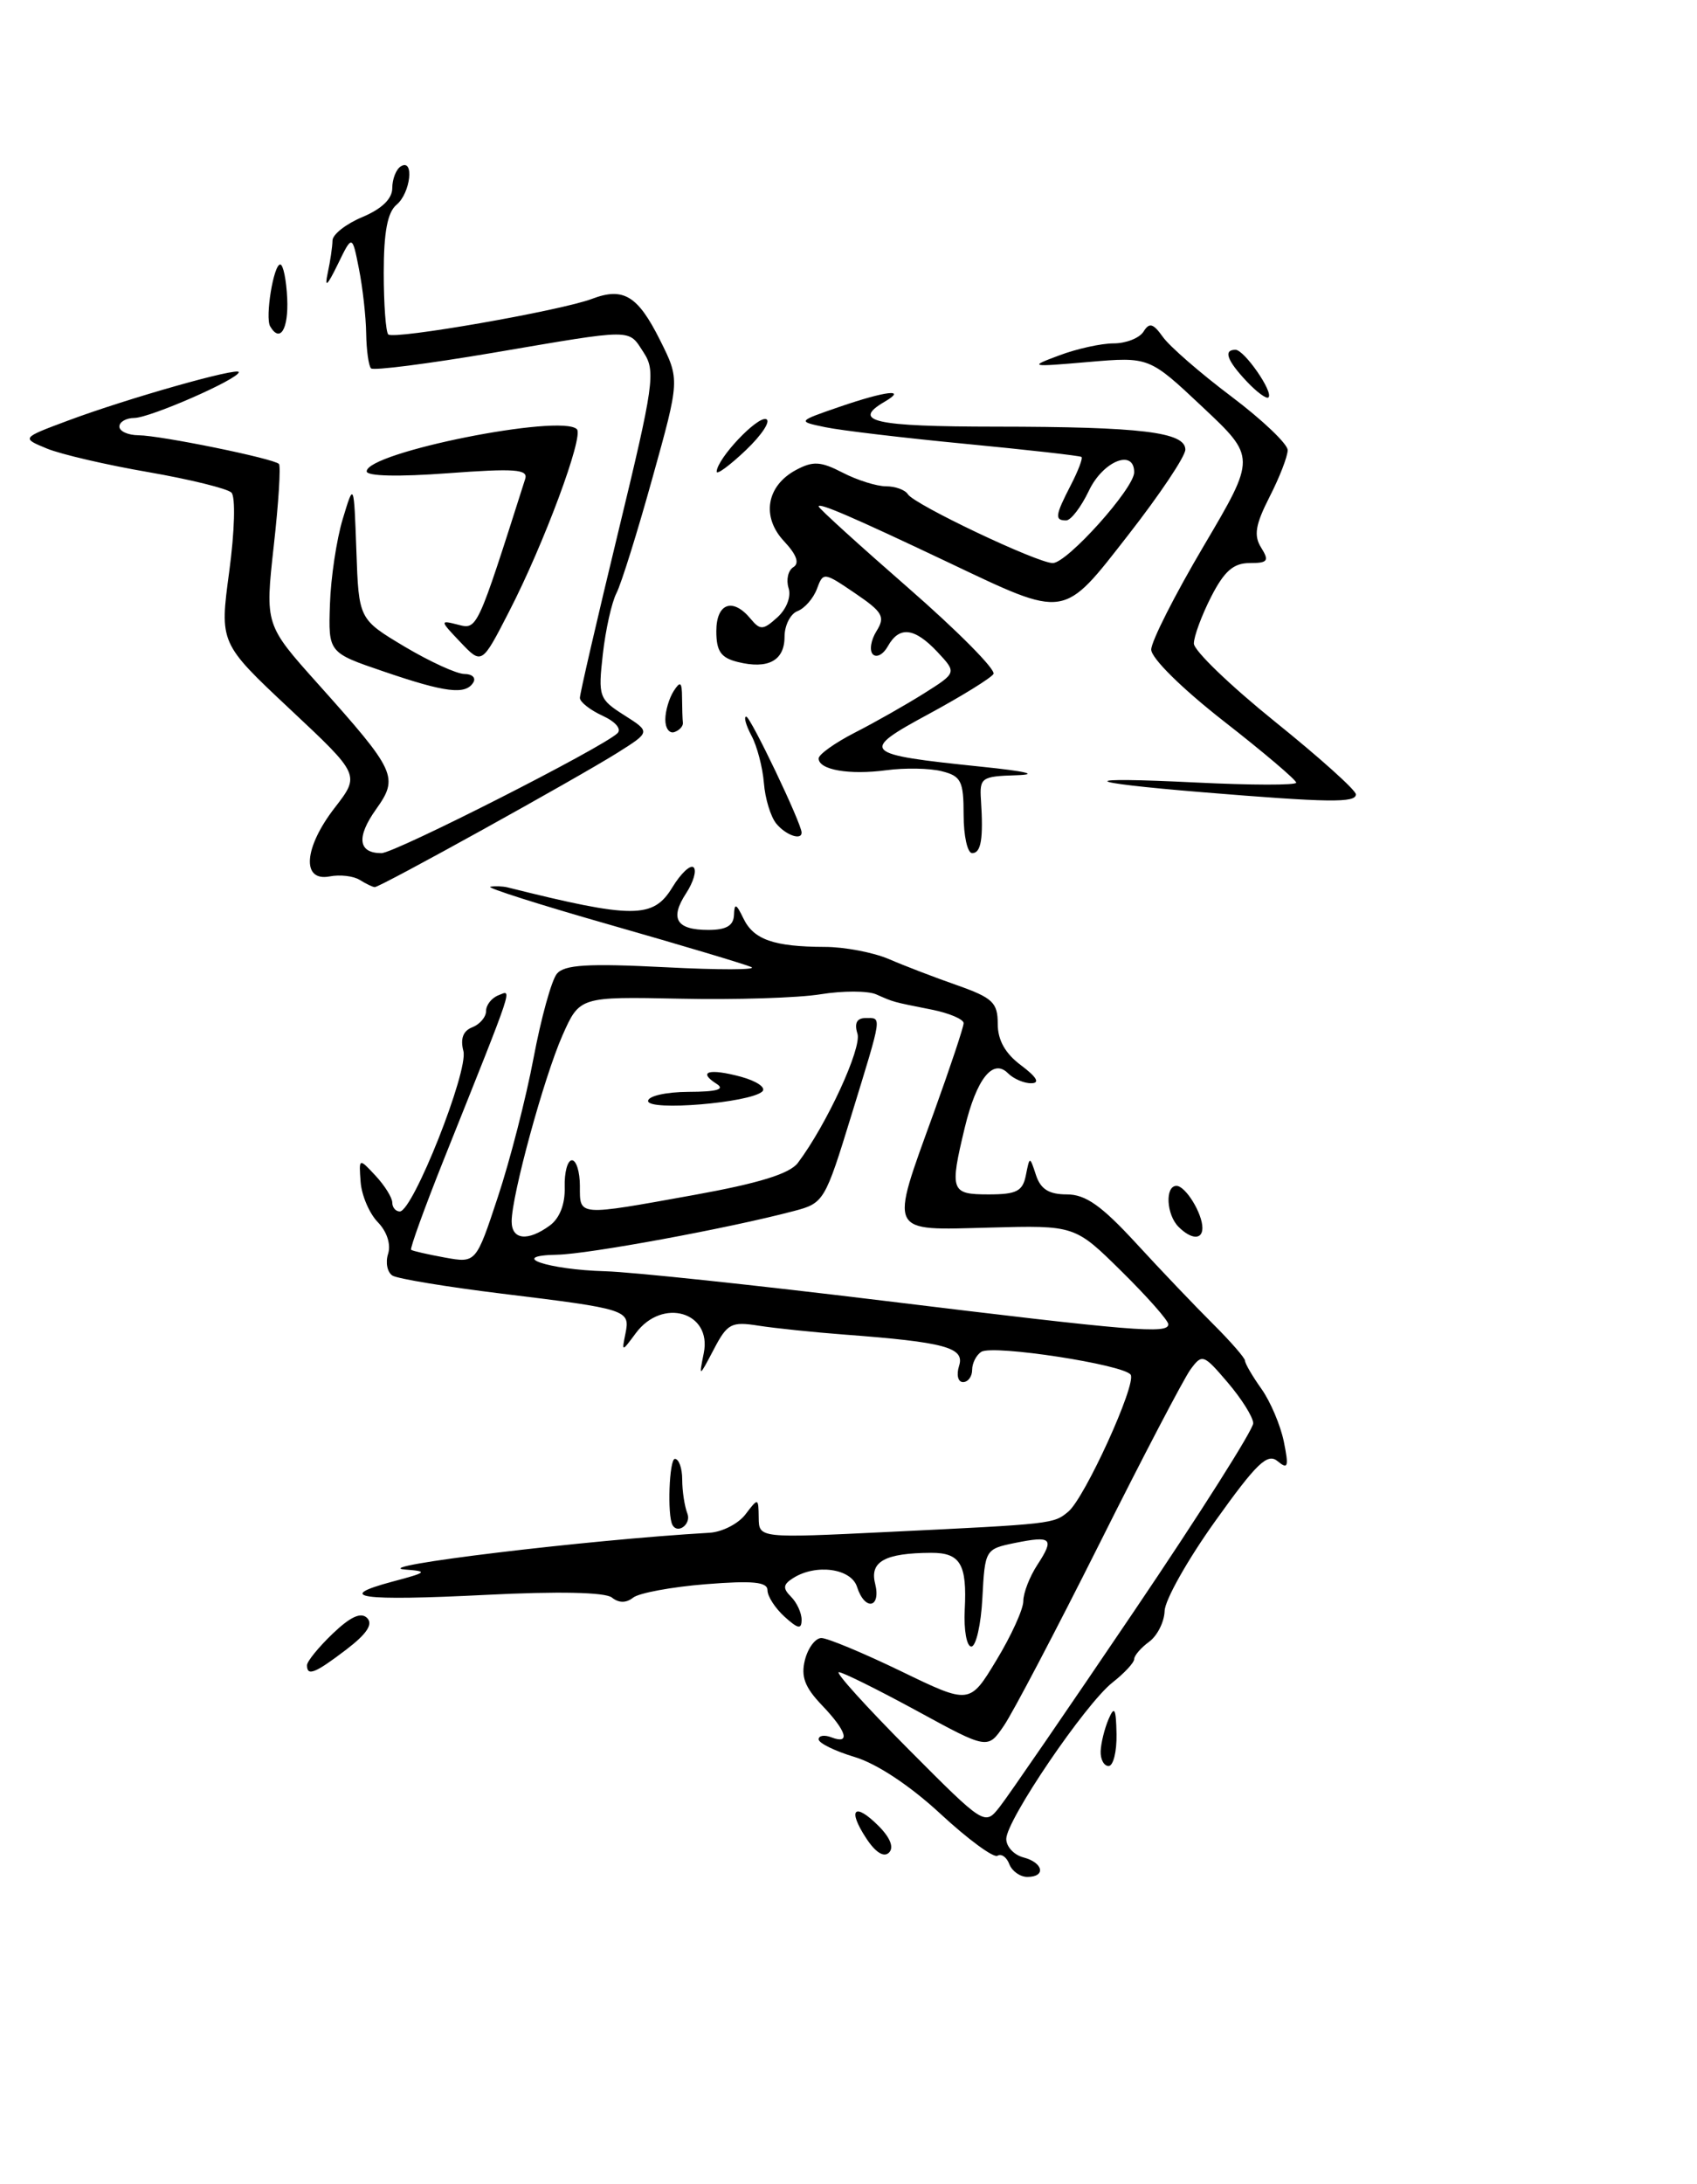 <?xml version="1.0" encoding="UTF-8" standalone="no"?>
<!DOCTYPE svg PUBLIC "-//W3C//DTD SVG 1.1//EN" "http://www.w3.org/Graphics/SVG/1.1/DTD/svg11.dtd" >
<svg xmlns="http://www.w3.org/2000/svg" xmlns:xlink="http://www.w3.org/1999/xlink" version="1.1" viewBox="0 0 199 256">
 <g >
 <path fill="currentColor"
d=" M 118.36 218.51 C 118.05 217.68 117.42 217.24 116.97 217.52 C 116.52 217.80 113.52 215.60 110.31 212.63 C 106.74 209.32 102.83 206.73 100.24 205.95 C 97.91 205.25 96.00 204.32 96.00 203.87 C 96.00 203.43 96.67 203.32 97.50 203.64 C 99.77 204.51 99.30 202.92 96.38 199.87 C 94.38 197.78 93.90 196.52 94.39 194.57 C 94.75 193.15 95.62 192.00 96.32 192.00 C 97.03 192.00 101.23 193.75 105.66 195.89 C 113.71 199.79 113.71 199.79 116.85 194.59 C 118.58 191.74 120.00 188.62 120.00 187.67 C 120.00 186.71 120.74 184.81 121.64 183.43 C 123.68 180.31 123.34 179.98 118.99 180.86 C 115.54 181.57 115.50 181.64 115.20 187.29 C 115.04 190.43 114.45 193.00 113.90 193.00 C 113.36 193.00 113.01 191.06 113.13 188.69 C 113.41 183.34 112.62 182.00 109.19 182.01 C 103.78 182.04 101.97 183.03 102.62 185.61 C 103.35 188.51 101.41 188.86 100.50 186.00 C 99.81 183.84 95.70 183.27 93.01 184.97 C 91.82 185.72 91.77 186.17 92.76 187.16 C 93.44 187.84 94.00 189.05 94.00 189.85 C 94.00 191.01 93.59 190.94 92.00 189.50 C 90.90 188.50 90.00 187.11 90.00 186.40 C 90.00 185.42 88.29 185.25 82.75 185.69 C 78.76 186.01 74.94 186.72 74.25 187.26 C 73.43 187.91 72.57 187.91 71.75 187.25 C 70.96 186.63 65.50 186.51 57.00 186.94 C 42.25 187.68 39.10 187.24 46.01 185.39 C 50.11 184.30 50.24 184.18 47.50 183.97 C 42.92 183.62 68.94 180.48 83.21 179.66 C 84.69 179.57 86.59 178.60 87.42 177.50 C 88.91 175.54 88.94 175.54 88.97 177.90 C 89.00 180.30 89.00 180.30 104.25 179.56 C 123.48 178.63 123.55 178.62 125.27 177.19 C 127.21 175.58 133.28 162.26 132.59 161.14 C 131.86 159.96 116.47 157.59 115.08 158.45 C 114.49 158.82 114.00 159.77 114.00 160.56 C 114.00 161.35 113.52 162.00 112.93 162.00 C 112.34 162.00 112.13 161.16 112.47 160.09 C 113.15 157.95 110.85 157.32 99.00 156.43 C 95.42 156.16 90.91 155.69 88.97 155.39 C 85.75 154.88 85.29 155.13 83.70 158.17 C 81.96 161.48 81.95 161.48 82.53 158.59 C 83.50 153.78 77.68 152.07 74.57 156.25 C 72.90 158.50 72.90 158.50 73.35 156.28 C 73.90 153.54 73.57 153.43 58.82 151.63 C 52.39 150.84 46.64 149.89 46.03 149.52 C 45.42 149.14 45.18 147.99 45.51 146.97 C 45.86 145.86 45.38 144.36 44.30 143.25 C 43.31 142.23 42.41 140.12 42.29 138.56 C 42.08 135.71 42.08 135.71 44.04 137.81 C 45.12 138.97 46.00 140.39 46.00 140.96 C 46.00 141.53 46.40 142.00 46.88 142.00 C 48.42 142.00 54.95 125.53 54.34 123.20 C 53.96 121.74 54.31 120.82 55.39 120.41 C 56.27 120.06 57.00 119.21 57.00 118.50 C 57.00 117.79 57.66 116.96 58.47 116.65 C 60.06 116.04 60.46 114.86 52.06 135.87 C 49.78 141.58 48.05 146.36 48.21 146.49 C 48.37 146.63 50.15 147.03 52.16 147.40 C 55.82 148.06 55.82 148.06 58.39 140.28 C 59.81 136.00 61.69 128.68 62.57 124.00 C 63.45 119.33 64.68 114.89 65.30 114.14 C 66.18 113.08 68.91 112.91 77.96 113.37 C 84.31 113.70 88.87 113.69 88.10 113.35 C 87.33 113.01 79.90 110.79 71.60 108.42 C 63.29 106.05 56.95 104.03 57.50 103.94 C 58.05 103.84 58.95 103.88 59.50 104.01 C 74.27 107.70 76.60 107.70 78.85 104.00 C 79.85 102.36 80.97 101.31 81.34 101.67 C 81.71 102.04 81.31 103.40 80.46 104.70 C 78.51 107.68 79.31 109.00 83.06 109.00 C 85.17 109.00 86.02 108.50 86.07 107.25 C 86.12 105.82 86.33 105.89 87.18 107.66 C 88.38 110.14 90.74 110.97 96.72 110.99 C 99.03 110.99 102.41 111.64 104.22 112.41 C 106.02 113.19 109.64 114.58 112.25 115.49 C 116.41 116.96 117.00 117.52 117.00 120.00 C 117.00 121.93 117.88 123.49 119.75 124.88 C 121.57 126.25 121.98 126.95 120.95 126.97 C 120.10 126.99 118.86 126.46 118.19 125.79 C 116.43 124.03 114.51 126.46 113.13 132.19 C 111.35 139.60 111.49 140.00 115.93 140.00 C 119.21 140.00 119.93 139.63 120.30 137.75 C 120.75 135.50 120.75 135.50 121.49 137.75 C 122.03 139.39 123.01 140.00 125.10 140.00 C 127.31 140.00 129.17 141.32 133.23 145.73 C 136.13 148.89 140.19 153.14 142.25 155.19 C 144.31 157.24 146.00 159.18 146.00 159.50 C 146.00 159.82 146.86 161.30 147.92 162.79 C 148.98 164.28 150.16 167.07 150.55 168.98 C 151.15 171.94 151.04 172.28 149.82 171.27 C 148.63 170.28 147.36 171.50 142.51 178.29 C 139.28 182.80 136.60 187.55 136.57 188.83 C 136.53 190.11 135.71 191.74 134.75 192.44 C 133.79 193.14 133.00 194.06 133.00 194.47 C 133.00 194.88 131.86 196.11 130.46 197.21 C 127.26 199.73 118.00 213.36 118.00 215.55 C 118.00 216.45 118.90 217.42 120.00 217.71 C 122.35 218.32 122.69 220.00 120.47 220.00 C 119.63 220.00 118.68 219.33 118.36 218.51 Z  M 133.01 188.82 C 140.71 177.44 146.98 167.54 146.96 166.82 C 146.94 166.09 145.59 163.95 143.97 162.05 C 141.12 158.71 140.97 158.66 139.59 160.54 C 138.81 161.62 133.99 170.82 128.90 181.00 C 123.80 191.17 118.77 200.75 117.72 202.28 C 115.82 205.06 115.82 205.06 107.51 200.53 C 102.93 198.04 98.82 196.00 98.37 196.00 C 97.91 196.00 101.58 200.05 106.51 205.01 C 115.48 214.02 115.48 214.02 117.25 211.76 C 118.23 210.52 125.32 200.19 133.01 188.82 Z  M 137.00 155.22 C 137.00 154.78 134.54 152.00 131.53 149.03 C 126.05 143.62 126.05 143.62 116.03 143.89 C 104.03 144.21 104.30 144.78 109.50 130.43 C 111.42 125.11 113.00 120.39 113.00 119.93 C 113.00 119.47 111.31 118.75 109.25 118.34 C 104.57 117.41 104.85 117.48 102.74 116.55 C 101.77 116.13 98.84 116.12 96.24 116.54 C 93.63 116.97 86.21 117.20 79.73 117.06 C 67.97 116.82 67.97 116.82 65.95 121.38 C 63.79 126.27 60.00 140.13 60.00 143.16 C 60.00 145.33 61.88 145.54 64.47 143.65 C 65.63 142.80 66.28 141.14 66.22 139.15 C 66.17 137.42 66.55 136.00 67.07 136.00 C 67.58 136.00 68.00 137.35 68.00 139.00 C 68.00 142.58 67.63 142.55 81.43 140.06 C 89.01 138.69 92.60 137.58 93.56 136.31 C 96.94 131.82 101.08 122.84 100.55 121.16 C 100.16 119.94 100.48 119.33 101.49 119.33 C 103.43 119.33 103.52 118.74 99.84 130.72 C 96.74 140.81 96.61 141.03 93.09 141.95 C 85.42 143.98 69.00 147.00 65.34 147.07 C 59.41 147.18 64.21 148.82 71.00 149.01 C 74.03 149.09 88.65 150.64 103.50 152.45 C 133.10 156.06 137.00 156.38 137.00 155.22 Z  M 101.57 215.46 C 99.34 212.06 100.20 211.20 103.02 214.02 C 104.40 215.40 104.85 216.55 104.25 217.15 C 103.65 217.75 102.66 217.13 101.57 215.46 Z  M 129.07 205.25 C 129.11 204.29 129.53 202.60 130.00 201.50 C 130.69 199.90 130.87 200.24 130.93 203.25 C 130.97 205.31 130.55 207.00 130.00 207.00 C 129.45 207.00 129.03 206.21 129.07 205.25 Z  M 36.00 195.19 C 36.00 194.74 37.35 193.08 39.01 191.49 C 41.09 189.50 42.33 188.93 43.05 189.65 C 43.77 190.37 43.02 191.51 40.61 193.35 C 36.95 196.14 36.00 196.52 36.00 195.19 Z  M 78.86 178.75 C 78.23 177.63 78.48 171.00 79.14 171.00 C 79.61 171.00 80.00 172.09 80.00 173.42 C 80.00 174.75 80.27 176.55 80.61 177.42 C 81.08 178.64 79.48 179.86 78.86 178.75 Z  M 138.20 143.80 C 136.77 142.37 136.60 139.00 137.96 139.00 C 139.02 139.00 141.00 142.22 141.00 143.93 C 141.00 145.35 139.69 145.29 138.20 143.80 Z  M 42.19 103.14 C 41.46 102.68 39.87 102.49 38.65 102.73 C 35.33 103.36 35.63 99.35 39.26 94.67 C 42.23 90.83 42.23 90.83 33.99 83.11 C 25.75 75.38 25.75 75.38 26.88 67.00 C 27.52 62.26 27.63 58.23 27.14 57.74 C 26.67 57.27 22.28 56.19 17.40 55.34 C 12.52 54.50 7.17 53.26 5.51 52.58 C 2.50 51.34 2.50 51.34 8.00 49.29 C 14.93 46.70 28.00 43.00 28.00 43.62 C 28.00 44.42 17.60 48.98 15.75 48.99 C 14.79 49.00 14.00 49.45 14.00 50.00 C 14.00 50.55 15.01 51.01 16.25 51.02 C 18.83 51.04 32.08 53.74 32.71 54.38 C 32.94 54.61 32.67 58.95 32.10 64.01 C 31.08 73.23 31.08 73.23 37.28 80.15 C 46.47 90.42 46.78 91.09 44.09 94.87 C 41.77 98.13 42.00 100.00 44.73 100.00 C 46.29 100.00 70.61 87.66 72.40 85.95 C 72.92 85.46 72.18 84.59 70.65 83.89 C 69.19 83.22 68.00 82.28 68.00 81.80 C 68.00 81.32 70.03 72.54 72.51 62.30 C 76.68 45.08 76.90 43.50 75.49 41.34 C 73.63 38.50 74.58 38.50 57.76 41.36 C 50.20 42.64 43.79 43.46 43.51 43.18 C 43.23 42.90 42.97 41.05 42.94 39.08 C 42.91 37.11 42.53 33.70 42.09 31.50 C 41.30 27.50 41.30 27.50 39.60 31.00 C 38.36 33.54 38.04 33.81 38.43 32.00 C 38.73 30.62 38.98 28.91 38.99 28.20 C 38.99 27.48 40.58 26.24 42.50 25.44 C 44.78 24.48 46.00 23.30 46.00 22.05 C 46.00 20.99 46.45 19.84 47.00 19.50 C 48.61 18.51 48.15 22.63 46.50 24.00 C 45.44 24.88 45.00 27.21 45.00 31.96 C 45.00 35.65 45.24 38.91 45.53 39.20 C 46.17 39.84 65.76 36.42 69.42 35.03 C 73.11 33.63 74.79 34.65 77.40 39.87 C 79.72 44.50 79.72 44.50 76.51 56.02 C 74.75 62.36 72.85 68.44 72.29 69.52 C 71.73 70.61 71.01 73.83 70.69 76.69 C 70.13 81.66 70.24 81.95 73.20 83.83 C 76.29 85.79 76.29 85.79 72.40 88.24 C 67.60 91.25 44.56 104.01 43.95 103.98 C 43.70 103.98 42.91 103.59 42.19 103.14 Z  M 113.00 95.52 C 113.00 91.55 112.71 90.97 110.44 90.40 C 109.03 90.04 106.10 89.99 103.94 90.28 C 99.59 90.86 96.00 90.24 96.00 88.90 C 96.00 88.43 97.91 87.07 100.25 85.87 C 102.59 84.68 106.23 82.61 108.35 81.28 C 112.20 78.85 112.20 78.85 109.93 76.42 C 107.24 73.56 105.46 73.35 104.12 75.74 C 103.59 76.70 102.80 77.13 102.36 76.70 C 101.93 76.26 102.12 75.04 102.78 73.98 C 103.83 72.29 103.53 71.75 100.26 69.53 C 96.61 67.05 96.53 67.04 95.80 69.02 C 95.38 70.14 94.36 71.31 93.52 71.63 C 92.69 71.95 92.00 73.30 92.00 74.64 C 92.00 77.44 90.06 78.48 86.50 77.59 C 84.53 77.10 84.00 76.33 84.00 73.98 C 84.00 70.70 85.93 70.00 88.02 72.53 C 89.15 73.89 89.49 73.87 91.16 72.36 C 92.24 71.38 92.80 69.93 92.47 68.92 C 92.17 67.95 92.42 66.86 93.03 66.48 C 93.78 66.02 93.42 65.02 91.95 63.45 C 89.26 60.59 89.87 56.95 93.34 55.09 C 95.34 54.02 96.23 54.07 98.81 55.40 C 100.51 56.28 102.80 57.00 103.89 57.00 C 104.99 57.00 106.14 57.42 106.46 57.93 C 107.20 59.14 121.66 66.00 123.45 66.00 C 125.14 66.00 133.00 57.24 133.00 55.36 C 133.00 52.57 129.35 54.04 127.70 57.50 C 126.78 59.43 125.58 61.00 125.02 61.00 C 123.65 61.00 123.73 60.43 125.57 56.86 C 126.44 55.18 127.00 53.70 126.82 53.56 C 126.65 53.42 120.54 52.73 113.26 52.03 C 105.98 51.33 98.56 50.45 96.76 50.07 C 93.50 49.39 93.50 49.39 98.43 47.69 C 103.91 45.81 106.43 45.52 103.75 47.08 C 99.78 49.39 102.49 50.00 116.75 50.01 C 133.83 50.02 139.00 50.65 139.00 52.70 C 139.00 53.49 136.00 57.97 132.34 62.66 C 124.56 72.63 125.15 72.54 111.16 65.90 C 100.01 60.61 96.00 58.88 96.00 59.36 C 96.00 59.58 100.74 63.88 106.53 68.93 C 112.32 73.98 116.81 78.51 116.50 79.00 C 116.20 79.48 112.79 81.59 108.93 83.68 C 100.73 88.11 101.04 88.42 115.00 89.86 C 120.37 90.41 121.91 90.78 119.17 90.87 C 115.11 90.99 114.86 91.16 115.03 93.75 C 115.33 98.31 115.05 100.00 114.00 100.00 C 113.45 100.00 113.00 97.98 113.00 95.52 Z  M 91.04 96.55 C 90.38 95.76 89.72 93.61 89.58 91.78 C 89.43 89.95 88.78 87.45 88.12 86.23 C 87.47 85.00 87.19 84.00 87.51 84.00 C 88.01 84.00 94.00 96.53 94.00 97.59 C 94.00 98.54 92.15 97.89 91.04 96.55 Z  M 141.00 92.86 C 126.49 91.67 126.06 91.02 140.25 91.72 C 146.71 92.04 152.00 92.05 152.00 91.74 C 152.00 91.42 148.18 88.18 143.50 84.53 C 138.60 80.70 135.00 77.15 135.00 76.14 C 135.00 75.18 137.77 69.72 141.15 64.00 C 147.29 53.60 147.29 53.60 141.02 47.71 C 134.76 41.82 134.76 41.82 127.63 42.43 C 120.71 43.03 120.61 43.00 124.23 41.65 C 126.28 40.88 129.14 40.25 130.59 40.25 C 132.04 40.25 133.61 39.63 134.09 38.88 C 134.78 37.77 135.22 37.89 136.37 39.50 C 137.15 40.60 140.76 43.74 144.39 46.47 C 148.03 49.21 151.00 52.04 151.00 52.76 C 151.00 53.49 150.05 55.95 148.88 58.23 C 147.21 61.51 147.00 62.77 147.89 64.19 C 148.86 65.75 148.68 66.00 146.53 66.00 C 144.64 66.00 143.56 66.95 142.02 69.96 C 140.91 72.14 140.00 74.60 140.00 75.43 C 140.00 76.26 144.28 80.37 149.50 84.58 C 154.72 88.78 159.00 92.62 159.00 93.11 C 159.00 94.12 155.86 94.08 141.00 92.86 Z  M 78.02 84.33 C 78.02 83.33 78.47 81.83 79.00 81.00 C 79.78 79.79 79.97 79.93 79.98 81.75 C 79.99 82.99 80.03 84.33 80.08 84.72 C 80.12 85.12 79.67 85.61 79.08 85.81 C 78.48 86.01 78.01 85.34 78.02 84.33 Z  M 45.00 78.71 C 38.50 76.50 38.50 76.50 38.69 70.84 C 38.79 67.72 39.47 63.22 40.19 60.84 C 41.50 56.50 41.50 56.50 41.79 64.54 C 42.07 72.58 42.07 72.58 47.44 75.79 C 50.40 77.55 53.56 79.00 54.47 79.00 C 55.37 79.00 55.84 79.45 55.50 80.00 C 54.59 81.47 52.25 81.19 45.00 78.71 Z  M 54.00 75.28 C 51.57 72.73 51.56 72.67 53.70 73.22 C 55.98 73.81 55.93 73.91 61.59 56.13 C 61.95 55.00 60.35 54.89 52.51 55.47 C 46.76 55.90 43.00 55.82 43.00 55.25 C 43.00 53.03 65.80 48.47 67.65 50.31 C 68.47 51.14 63.79 63.75 59.69 71.70 C 56.50 77.91 56.50 77.91 54.00 75.28 Z  M 84.04 55.28 C 84.11 53.73 88.80 48.77 89.84 49.13 C 90.42 49.33 89.35 50.97 87.45 52.78 C 85.55 54.58 84.02 55.70 84.04 55.28 Z  M 146.17 44.68 C 143.87 42.23 143.44 41.00 144.88 41.00 C 145.91 41.00 149.36 45.97 148.75 46.58 C 148.53 46.81 147.36 45.95 146.17 44.68 Z  M 31.68 38.25 C 31.07 37.21 32.08 31.00 32.86 31.00 C 33.21 31.00 33.58 32.80 33.68 35.00 C 33.84 38.60 32.84 40.23 31.68 38.25 Z  M 76.00 129.05 C 76.00 128.47 78.11 127.99 80.75 127.98 C 84.07 127.97 85.06 127.69 84.03 127.04 C 81.76 125.60 83.14 125.20 86.89 126.21 C 88.75 126.72 89.87 127.49 89.39 127.94 C 87.94 129.27 76.00 130.26 76.00 129.05 Z "/>
</g>
</svg>
